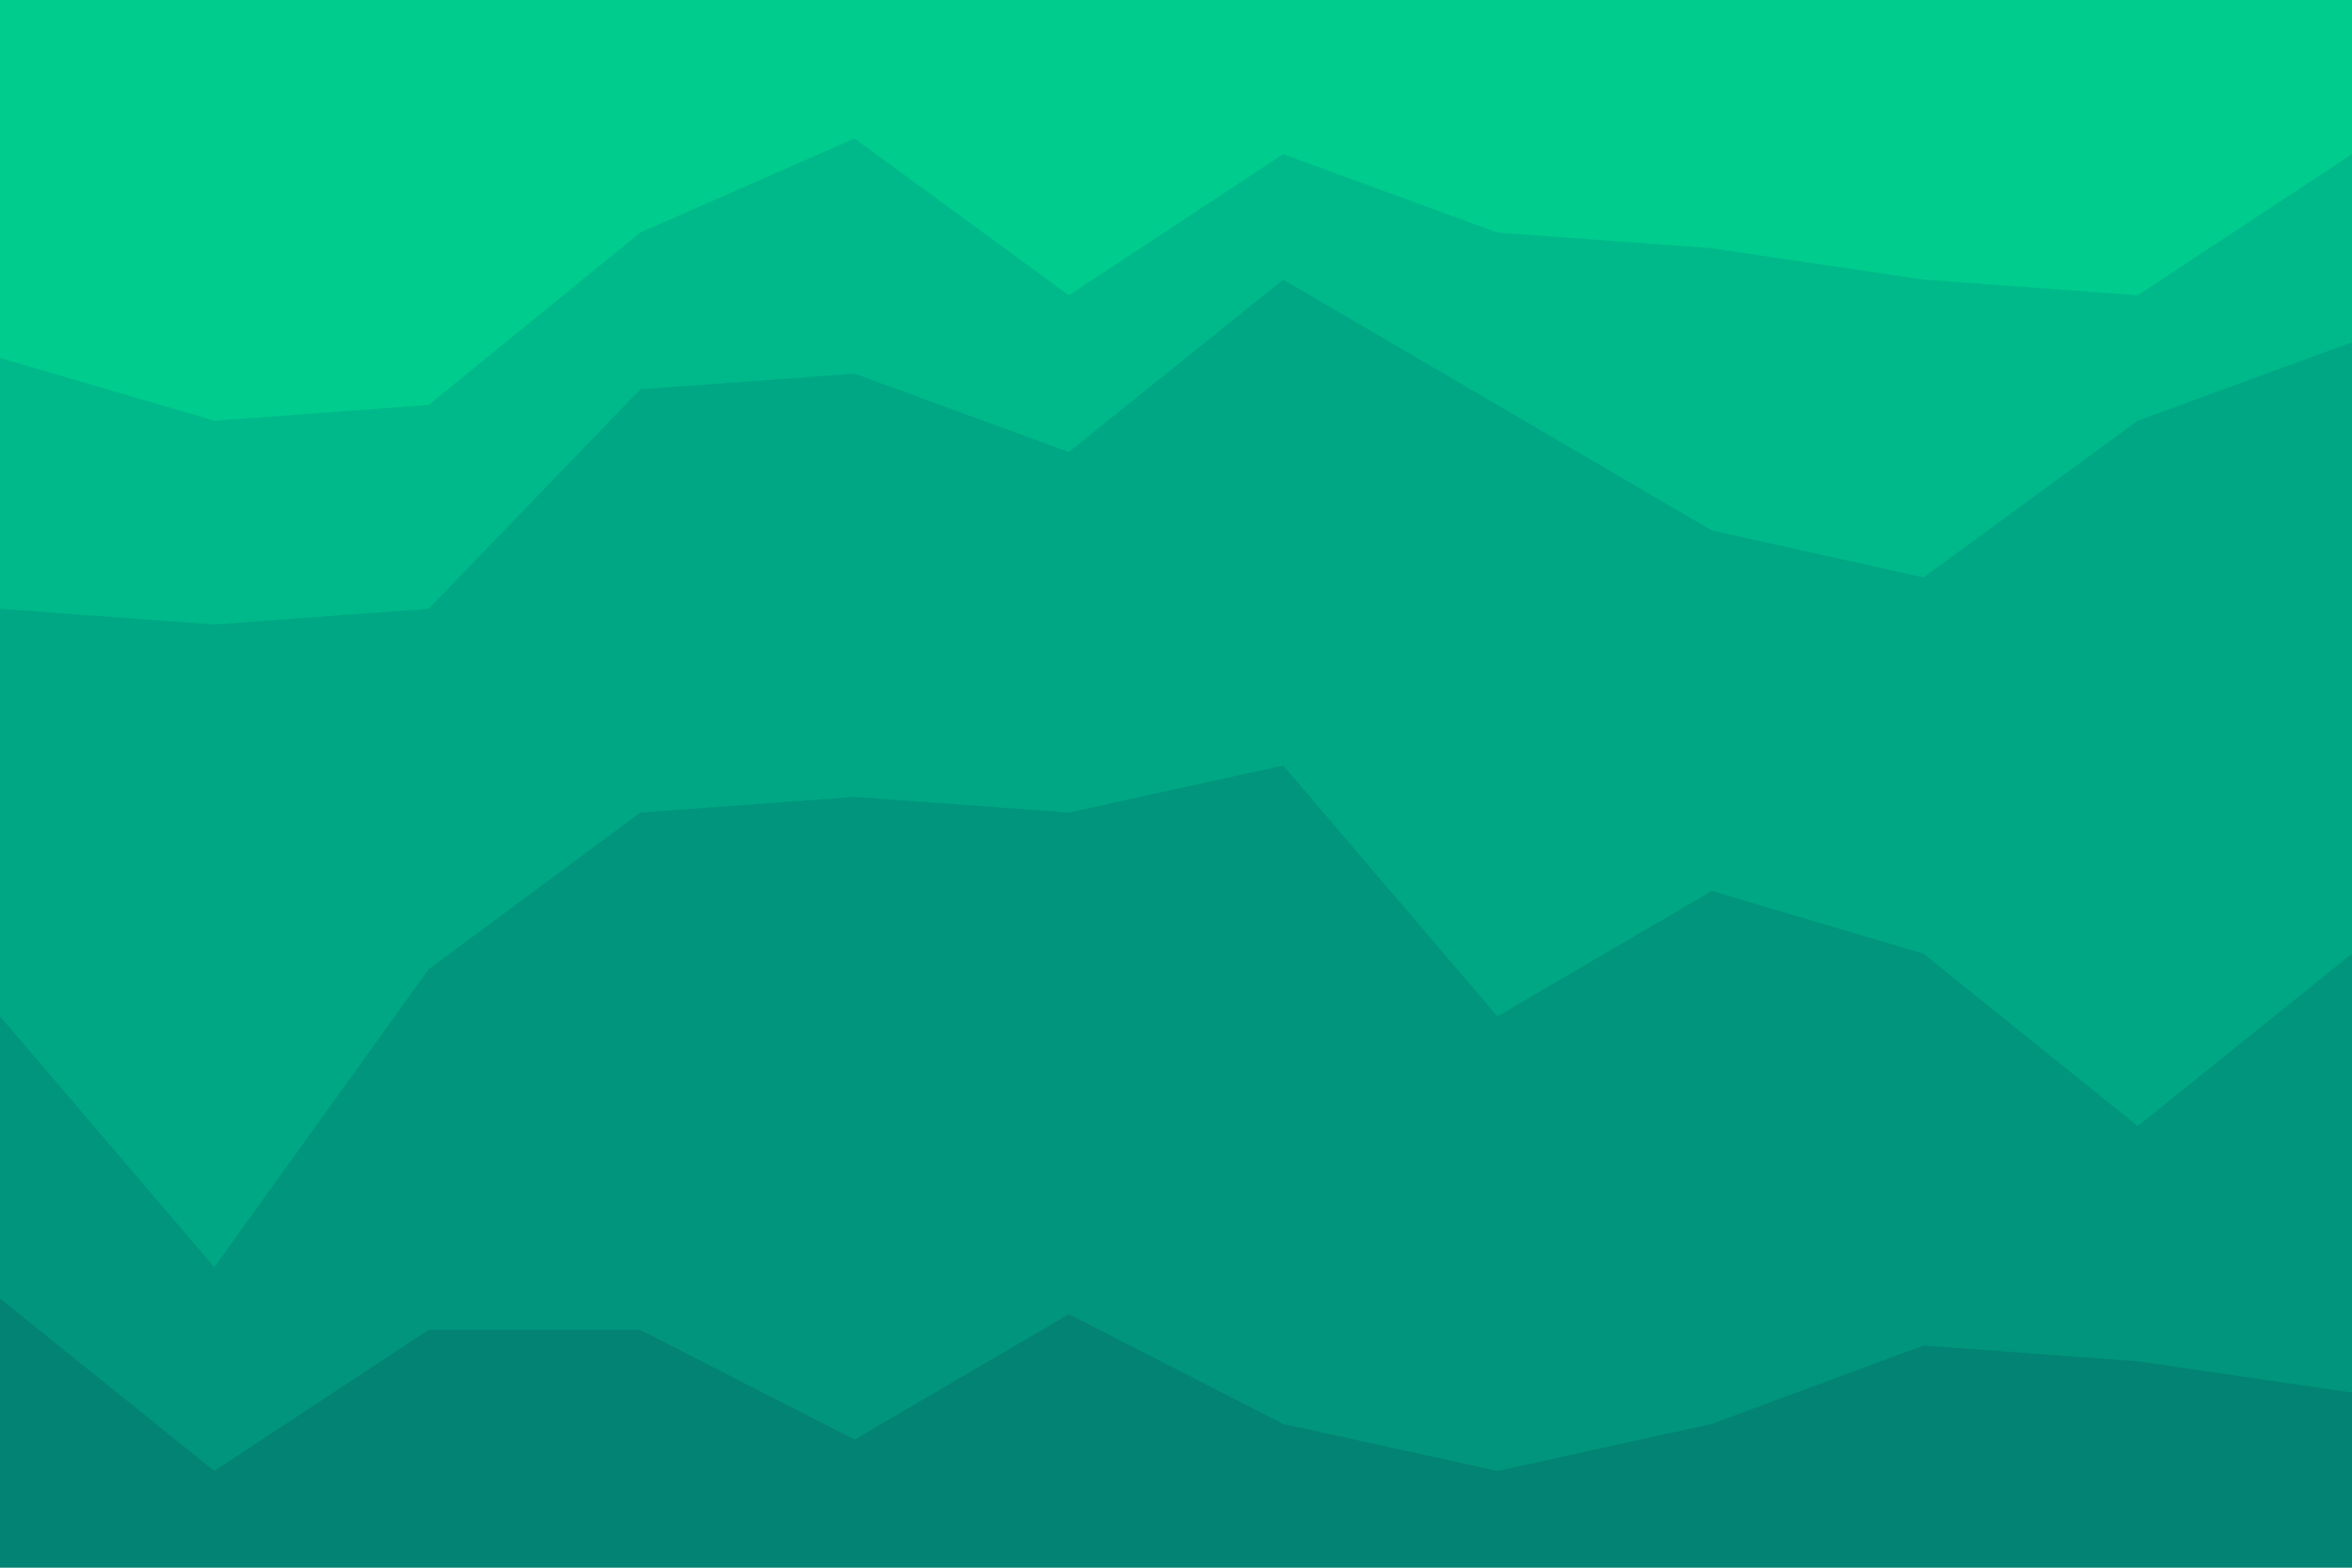 <svg id="visual" viewBox="0 0 900 600" width="900" height="600" xmlns="http://www.w3.org/2000/svg" xmlns:xlink="http://www.w3.org/1999/xlink" version="1.1"><path d="M0 139L82 163L164 157L245 91L327 55L409 115L491 61L573 91L655 97L736 109L818 115L900 61L900 0L818 0L736 0L655 0L573 0L491 0L409 0L327 0L245 0L164 0L82 0L0 0Z" fill="#00cc8e"></path><path d="M0 235L82 241L164 235L245 151L327 145L409 175L491 109L573 157L655 205L736 223L818 163L900 133L900 59L818 113L736 107L655 95L573 89L491 59L409 113L327 53L245 89L164 155L82 161L0 137Z" fill="#00b98a"></path><path d="M0 391L82 487L164 373L245 313L327 307L409 313L491 295L573 391L655 343L736 367L818 433L900 367L900 131L818 161L736 221L655 203L573 155L491 107L409 173L327 143L245 149L164 233L82 239L0 233Z" fill="#00a784"></path><path d="M0 499L82 565L164 511L245 511L327 553L409 505L491 547L573 565L655 547L736 517L818 523L900 535L900 365L818 431L736 365L655 341L573 389L491 293L409 311L327 305L245 311L164 371L82 485L0 389Z" fill="#00957c"></path><path d="M0 601L82 601L164 601L245 601L327 601L409 601L491 601L573 601L655 601L736 601L818 601L900 601L900 533L818 521L736 515L655 545L573 563L491 545L409 503L327 551L245 509L164 509L82 563L0 497Z" fill="#038373"></path></svg>